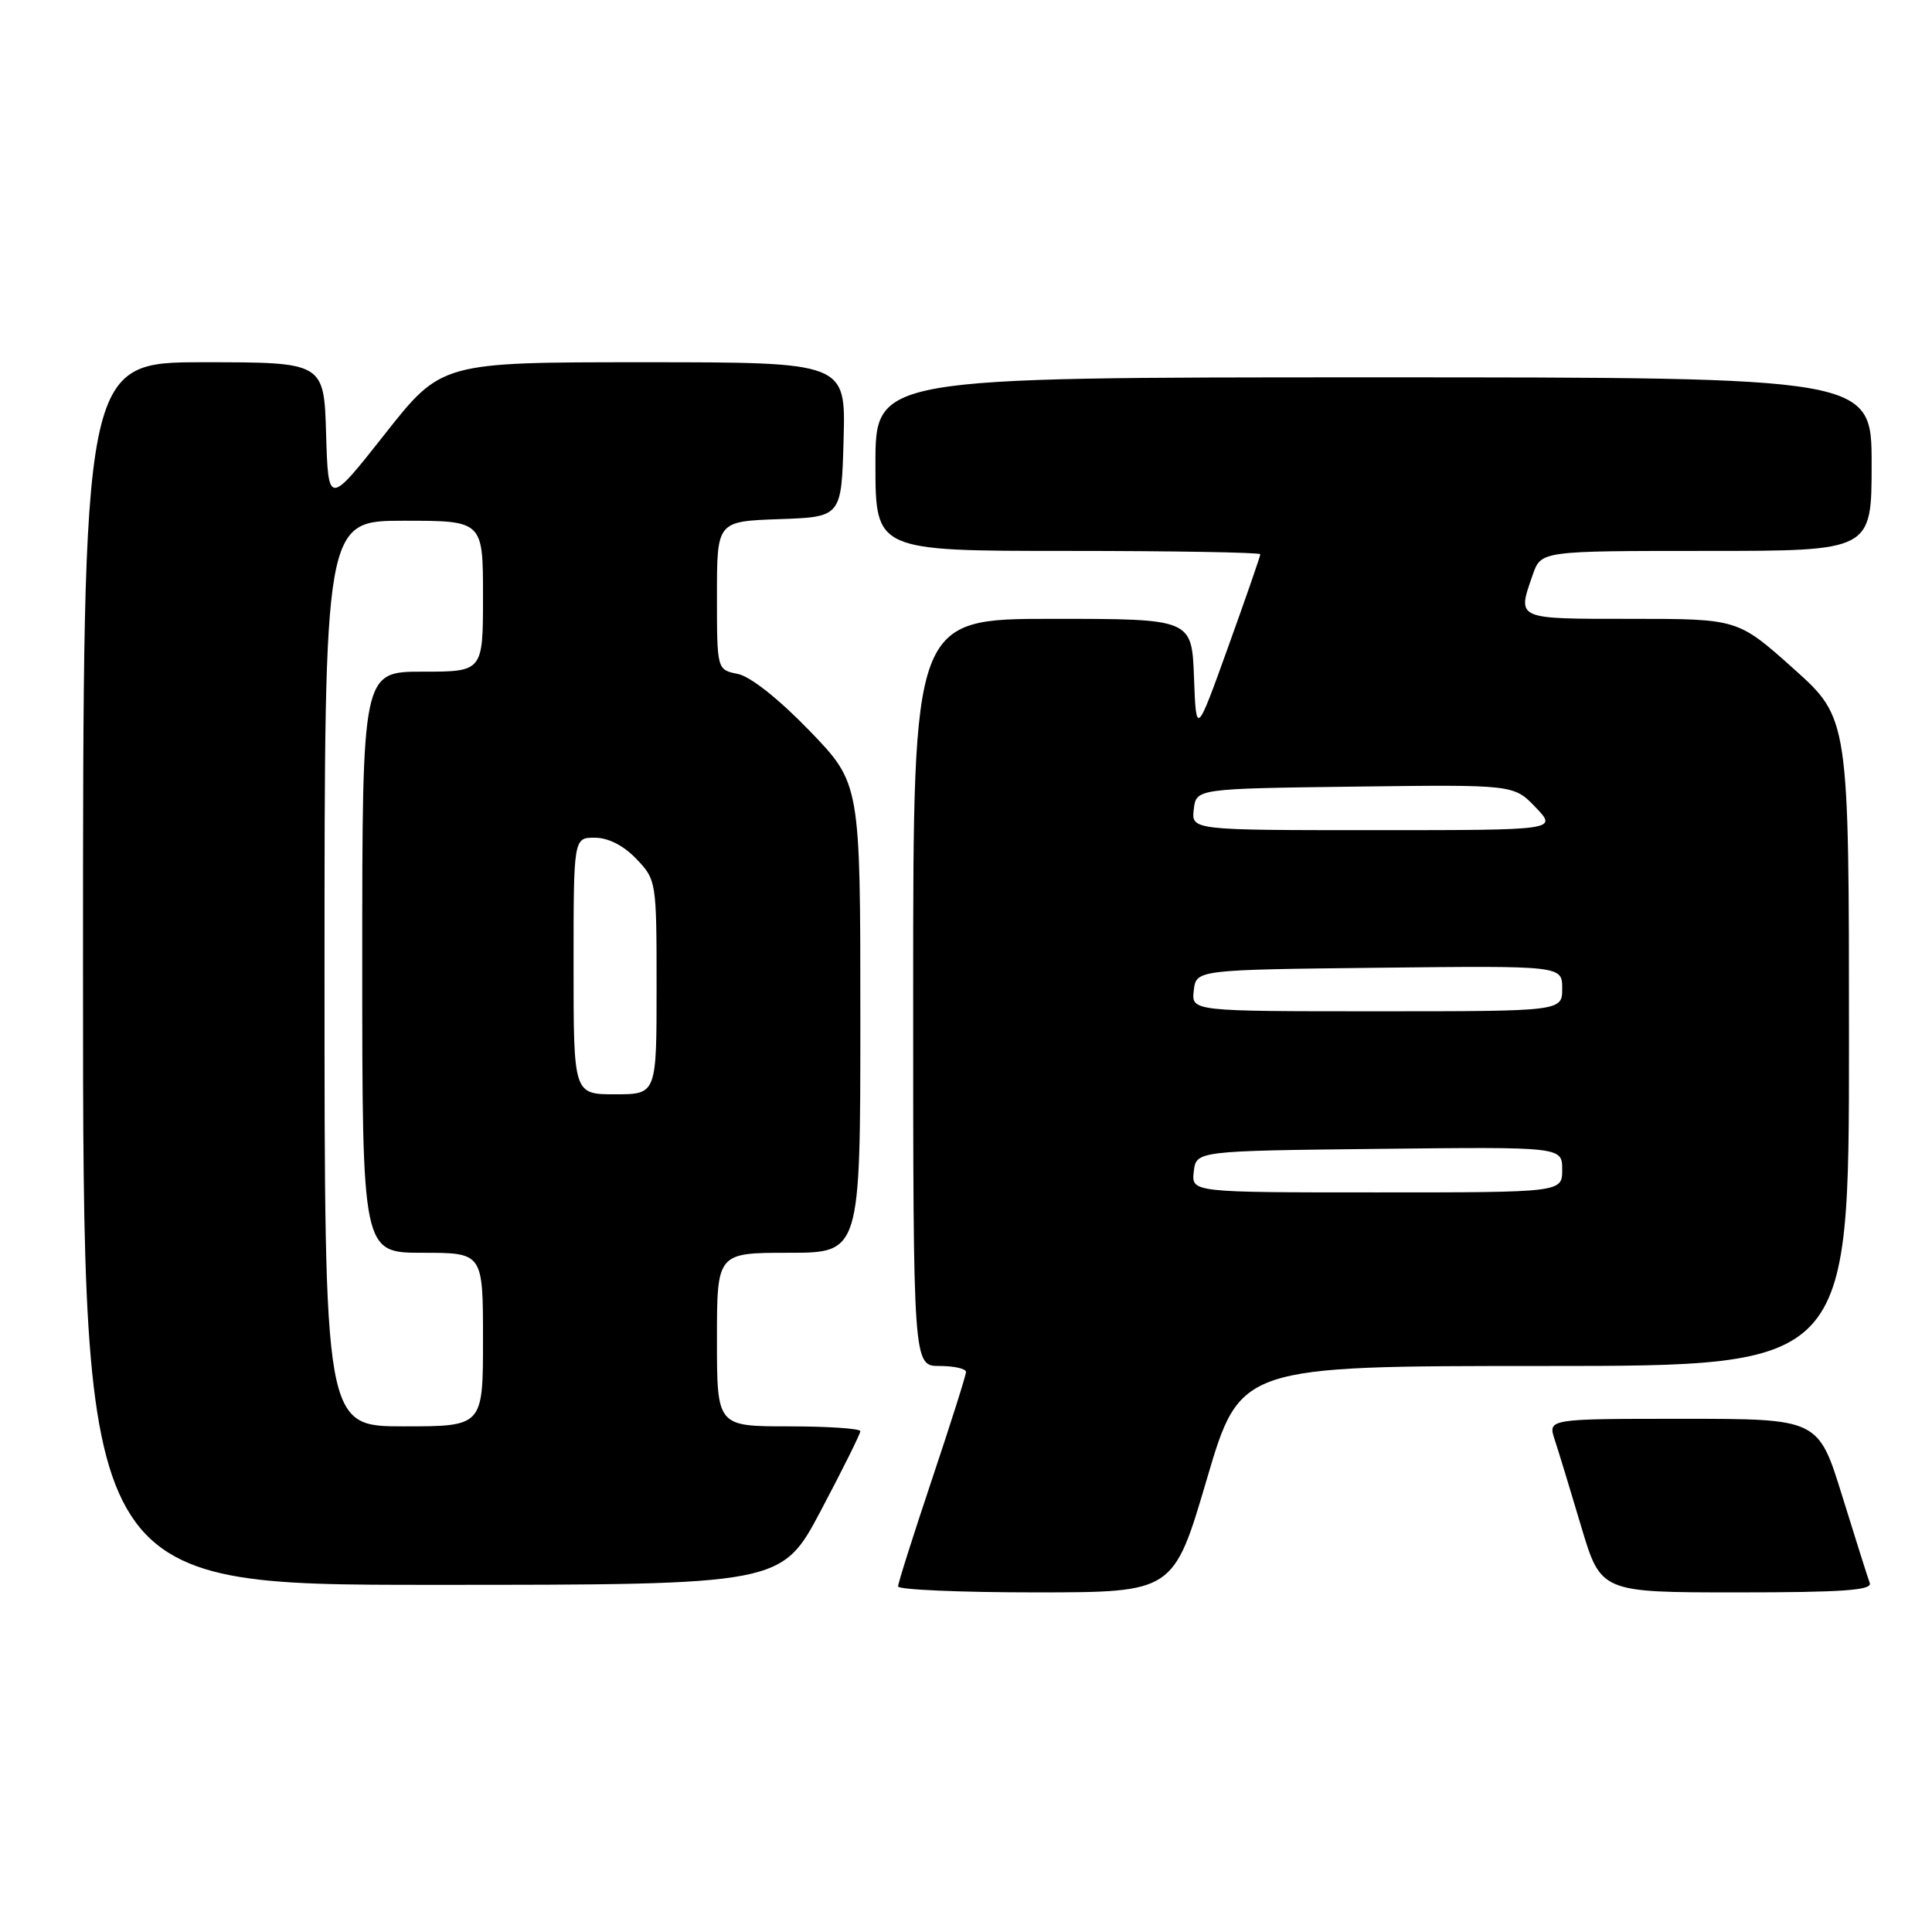 <?xml version="1.0" encoding="UTF-8" standalone="no"?>
<!DOCTYPE svg PUBLIC "-//W3C//DTD SVG 1.1//EN" "http://www.w3.org/Graphics/SVG/1.1/DTD/svg11.dtd" >
<svg xmlns="http://www.w3.org/2000/svg" xmlns:xlink="http://www.w3.org/1999/xlink" version="1.1" viewBox="0 0 256 256">
 <g >
 <path fill="currentColor"
d=" M 159.91 196.00 C 164.33 181.00 164.33 181.00 204.66 181.00 C 245.00 181.00 245.00 181.00 245.00 138.09 C 245.00 95.18 245.00 95.18 237.64 88.59 C 230.27 82.00 230.27 82.00 216.14 82.00 C 200.74 82.00 201.02 82.12 203.10 76.15 C 204.20 73.00 204.20 73.00 226.10 73.00 C 248.00 73.00 248.00 73.00 248.00 61.50 C 248.00 50.00 248.00 50.00 182.00 50.00 C 116.00 50.00 116.00 50.00 116.00 61.50 C 116.00 73.00 116.00 73.00 141.50 73.00 C 155.53 73.00 167.00 73.20 167.00 73.44 C 167.00 73.67 165.09 79.19 162.75 85.69 C 158.50 97.50 158.50 97.50 158.21 89.75 C 157.92 82.00 157.92 82.00 139.46 82.00 C 121.00 82.00 121.00 82.00 121.00 131.50 C 121.00 181.00 121.00 181.00 124.50 181.00 C 126.42 181.00 128.00 181.36 128.00 181.79 C 128.00 182.23 125.97 188.62 123.50 196.00 C 121.03 203.38 119.00 209.77 119.00 210.21 C 119.00 210.64 127.21 211.00 137.25 211.00 C 155.50 210.99 155.50 210.99 159.91 196.00 Z  M 247.75 209.75 C 247.49 209.06 245.86 203.89 244.11 198.25 C 240.94 188.00 240.94 188.00 223.02 188.00 C 205.10 188.00 205.10 188.00 206.00 190.75 C 206.50 192.26 208.08 197.44 209.51 202.25 C 212.12 211.00 212.12 211.00 230.17 211.00 C 244.19 211.00 248.11 210.72 247.75 209.75 Z  M 108.78 200.14 C 111.65 194.72 114.00 189.99 114.00 189.64 C 114.00 189.29 109.72 189.00 104.50 189.00 C 95.00 189.00 95.00 189.00 95.00 177.50 C 95.00 166.00 95.00 166.00 104.50 166.00 C 114.00 166.00 114.00 166.00 114.00 134.90 C 114.00 103.81 114.00 103.81 107.27 96.83 C 103.20 92.62 99.44 89.64 97.77 89.30 C 95.00 88.75 95.00 88.75 95.00 78.92 C 95.00 69.08 95.00 69.08 103.25 68.79 C 111.50 68.50 111.50 68.50 111.78 58.25 C 112.07 48.00 112.07 48.00 85.28 48.00 C 58.50 48.00 58.50 48.00 51.00 57.51 C 43.50 67.02 43.50 67.02 43.21 57.51 C 42.93 48.00 42.93 48.00 26.96 48.00 C 11.00 48.00 11.00 48.00 11.00 129.00 C 11.00 210.00 11.00 210.00 57.28 210.00 C 103.56 210.00 103.56 210.00 108.78 200.14 Z  M 158.18 155.25 C 158.50 152.50 158.50 152.50 182.75 152.23 C 207.00 151.96 207.00 151.96 207.00 154.98 C 207.00 158.00 207.00 158.00 182.43 158.00 C 157.87 158.00 157.87 158.00 158.18 155.25 Z  M 158.18 131.25 C 158.50 128.50 158.50 128.50 182.75 128.23 C 207.00 127.96 207.00 127.96 207.00 130.98 C 207.00 134.00 207.00 134.00 182.43 134.00 C 157.87 134.00 157.87 134.00 158.18 131.25 Z  M 158.18 107.25 C 158.50 104.50 158.50 104.50 179.54 104.23 C 200.59 103.96 200.59 103.96 203.48 106.98 C 206.37 110.00 206.37 110.00 182.12 110.00 C 157.87 110.00 157.87 110.00 158.18 107.25 Z  M 43.00 129.00 C 43.00 69.00 43.00 69.00 53.50 69.00 C 64.00 69.00 64.00 69.00 64.00 79.00 C 64.00 89.00 64.00 89.00 56.00 89.00 C 48.00 89.00 48.00 89.00 48.00 127.50 C 48.00 166.00 48.00 166.00 56.00 166.00 C 64.00 166.00 64.00 166.00 64.00 177.50 C 64.00 189.00 64.00 189.00 53.50 189.00 C 43.00 189.00 43.00 189.00 43.00 129.00 Z  M 76.00 128.00 C 76.00 111.00 76.00 111.00 78.81 111.00 C 80.59 111.00 82.62 112.03 84.31 113.80 C 86.97 116.58 87.00 116.76 87.00 130.80 C 87.00 145.00 87.00 145.00 81.50 145.00 C 76.00 145.00 76.00 145.00 76.00 128.00 Z "/>
</g>
</svg>